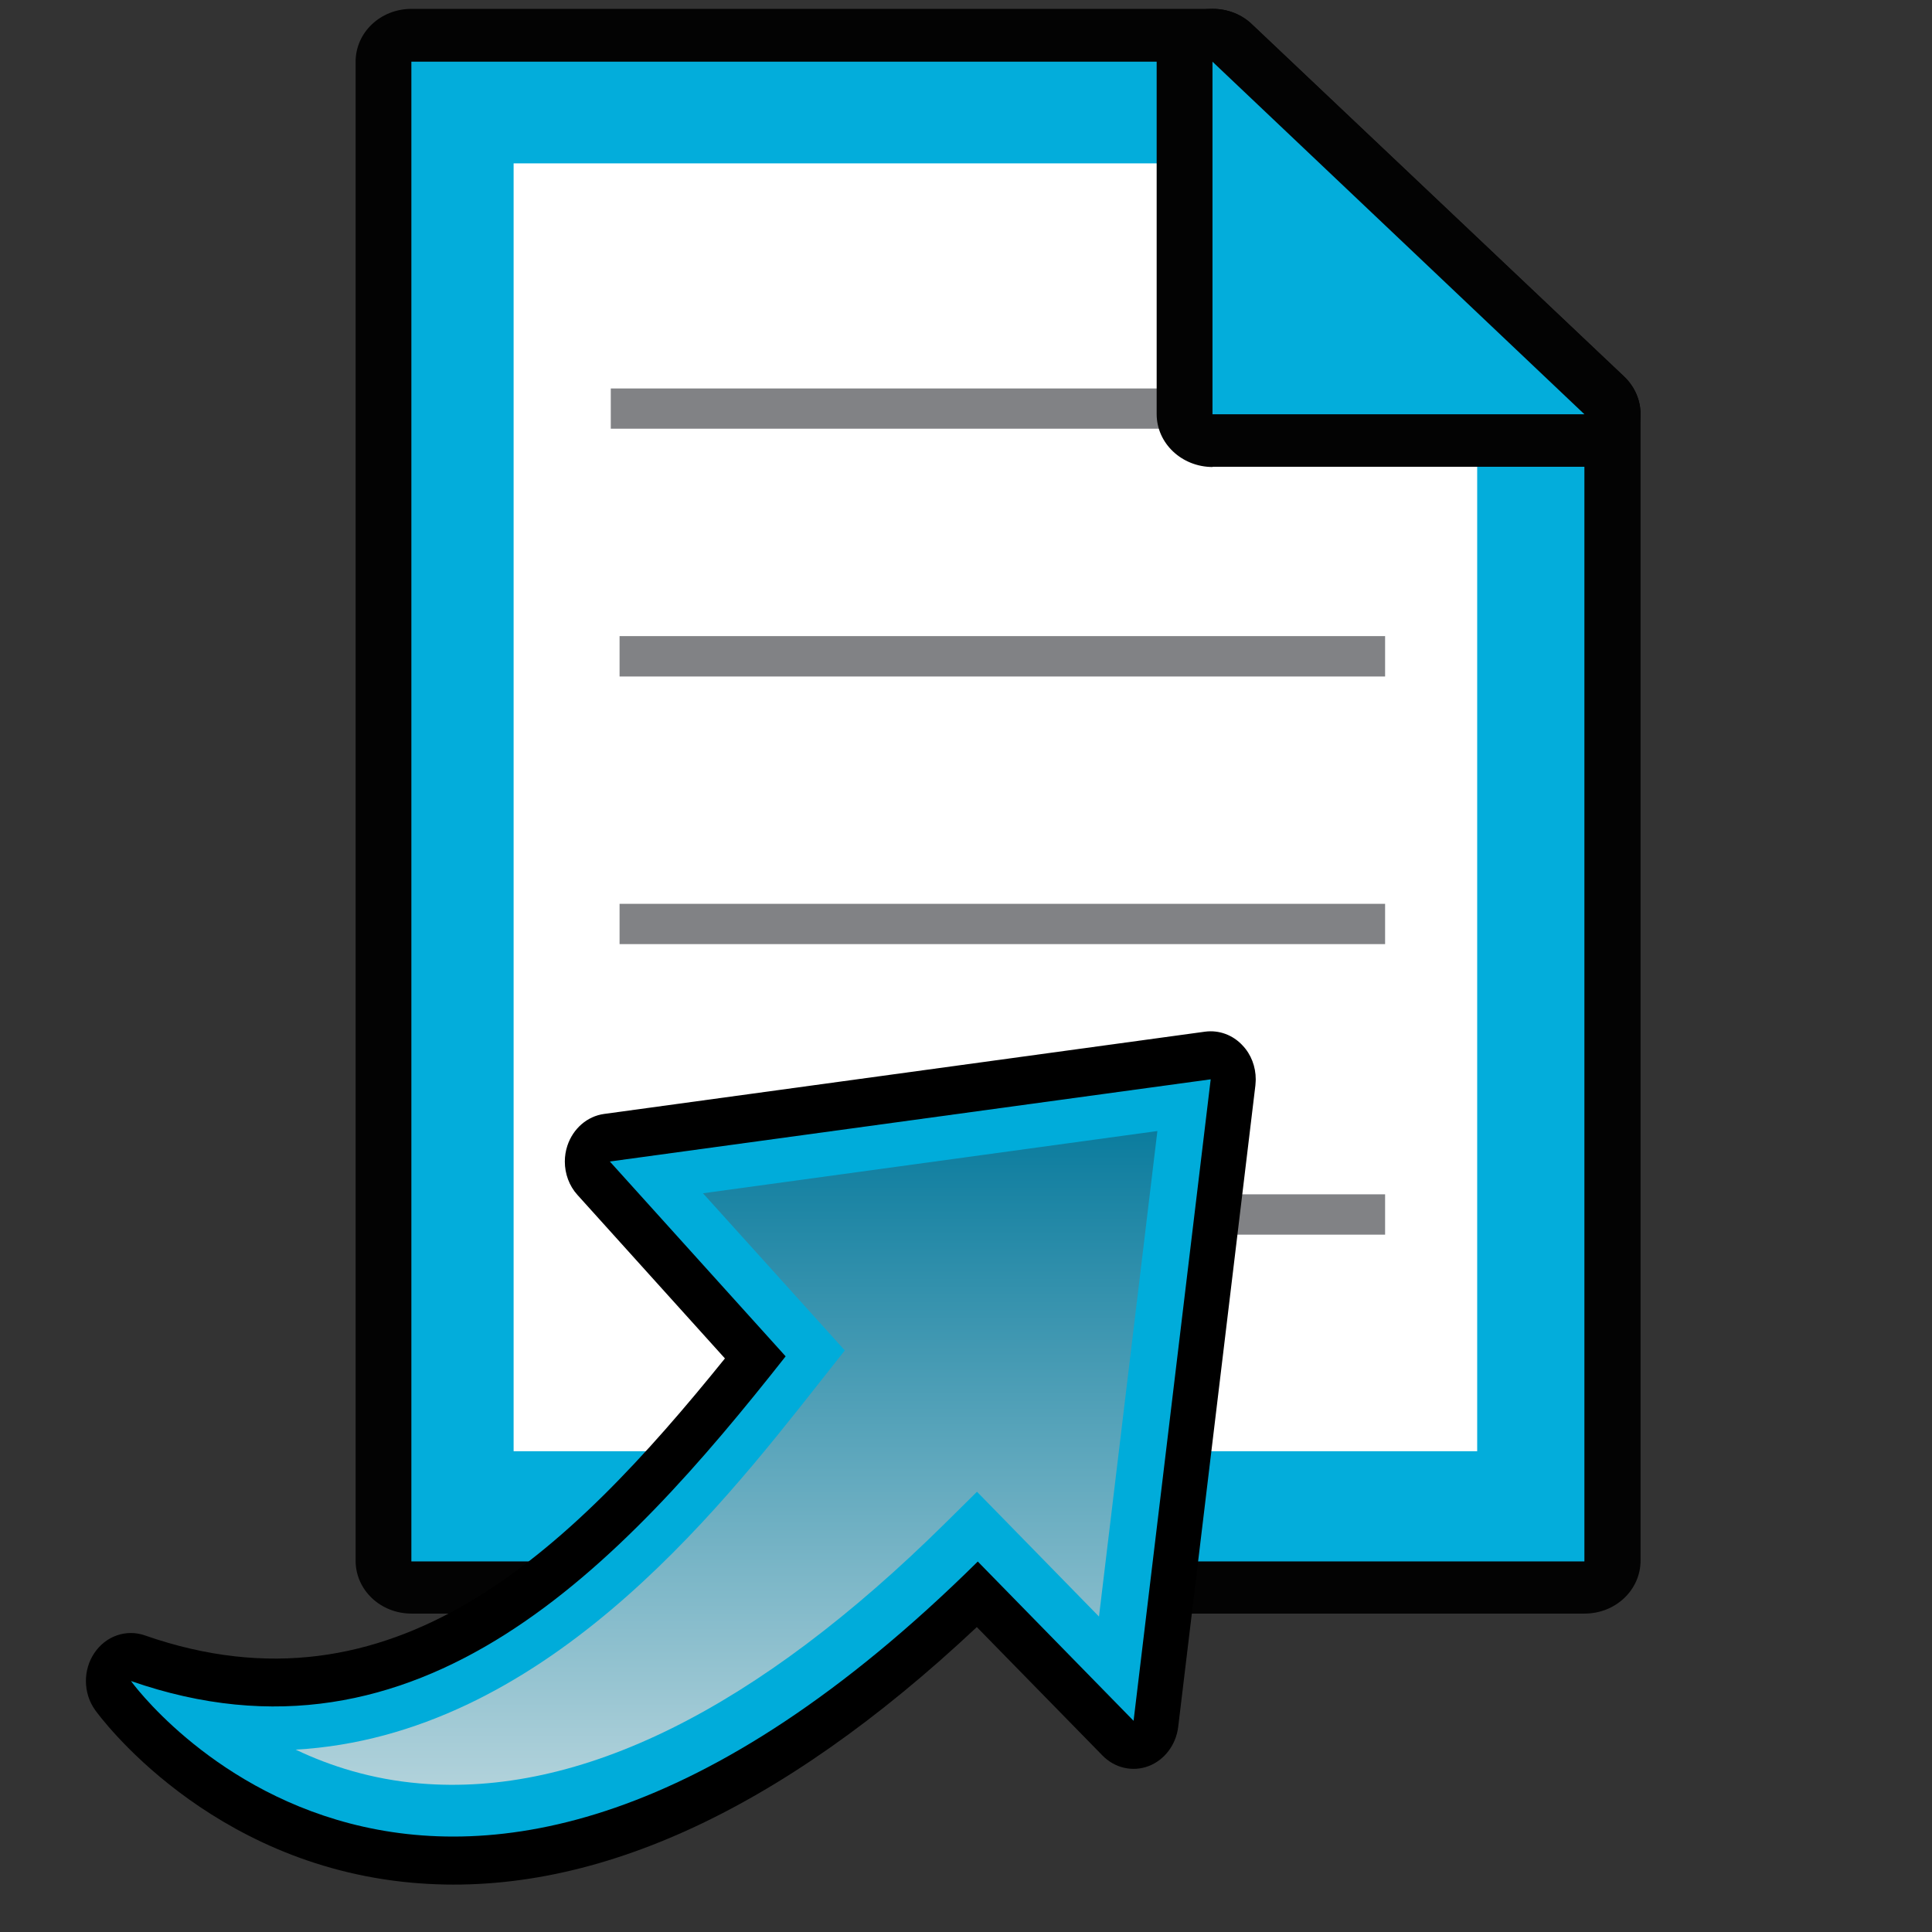 <?xml version="1.0" encoding="UTF-8" standalone="no"?>
<!-- Generator: Adobe Illustrator 15.0.0, SVG Export Plug-In . SVG Version: 6.00 Build 0)  -->

<svg
   xmlns:dc="http://purl.org/dc/elements/1.1/"
   xmlns:cc="http://creativecommons.org/ns#"
   xmlns:rdf="http://www.w3.org/1999/02/22-rdf-syntax-ns#"
   xmlns:svg="http://www.w3.org/2000/svg"
   xmlns="http://www.w3.org/2000/svg"
   xmlns:sodipodi="http://sodipodi.sourceforge.net/DTD/sodipodi-0.dtd"
   xmlns:inkscape="http://www.inkscape.org/namespaces/inkscape"
   version="1.1"
   id="svg1"
   inkscape:output_extension="org.inkscape.output.svg.inkscape"
   sodipodi:version="0.32"
   inkscape:version="0.91 r13725"
   sodipodi:docname="export_strings.svg"
   x="0px"
   y="0px"
   width="32px"
   height="32px"
   viewBox="202.75 202.75 32 32"
   enable-background="new 202.75 202.75 32 32"
   xml:space="preserve"><rect x="202.75" y="202.75" width="32" height="32" fill="#333333" stroke="none"/><defs
     id="defs58"><pattern
       y="0"
       x="0"
       height="6"
       width="6"
       patternUnits="userSpaceOnUse"
       id="EMFhbasepattern" /><linearGradient
       id="SVGID_1_-4"
       gradientUnits="userSpaceOnUse"
       x1="572.114"
       y1="811.373"
       x2="586.768"
       y2="811.373"
       gradientTransform="matrix(0.798,-0.047,-0.059,0.806,-347.486,-637.498)"><stop
         offset="0"
         style="stop-color:#B1D2DB"
         id="stop10" /><stop
         offset="1"
         style="stop-color:#0B7C9E"
         id="stop12" /></linearGradient><linearGradient
       id="SVGID_1_-4-4"
       gradientUnits="userSpaceOnUse"
       x1="572.114"
       y1="811.373"
       x2="586.768"
       y2="811.373"
       gradientTransform="translate(-563.441,-794.039)"><stop
         offset="0"
         style="stop-color:#B1D2DB"
         id="stop10-9" /><stop
         offset="1"
         style="stop-color:#0B7C9E"
         id="stop12-5" /></linearGradient></defs><sodipodi:namedview
     id="base"
     borderopacity="1.0"
     bordercolor="#666666"
     pagecolor="#ffffff"
     inkscape:window-height="480"
     inkscape:window-width="640"
     inkscape:pageshadow="2"
     inkscape:pageopacity="0.0"
     showgrid="false"
     inkscape:zoom="7.38"
     inkscape:cx="26.568732"
     inkscape:cy="15.478029"
     inkscape:window-x="739"
     inkscape:window-y="354"
     inkscape:window-maximized="0"
     inkscape:current-layer="svg1" /><path
     inkscape:connector-curvature="0"
     style="fill:#030303"
     id="path2924_3_"
     d="m 209.565,229.476 c -0.514,0 -0.925,-0.392 -0.925,-0.875 l 0,-24.829 c 0,-0.483 0.41,-0.875 0.925,-0.875 l 13.27,0 c 0.246,0 0.482,0.09 0.652,0.257 l 6.163,5.833 c 0.175,0.165 0.273,0.387 0.273,0.621 l 0,18.989 c 0,0.487 -0.413,0.879 -0.926,0.879 l -19.431,0 0,0 z" /><polygon
     transform="matrix(0.877,0,0,0.831,205.247,202.896)"
     style="fill:#03addb"
     id="polygon2926_3_"
     points="27.076,30.946 27.076,8.081 20.052,1.054 4.922,1.054 4.922,30.946 " /><polygon
     transform="matrix(0.877,0,0,0.831,205.247,202.896)"
     style="fill:#ffffff"
     id="polygon2928_3_"
     points="25.051,28.749 6.853,28.749 6.853,3.08 21.006,3.08 22.941,5.277 25.051,7.125 " /><g
     transform="matrix(0.877,0,0,0.831,205.247,202.896)"
     id="g6-5"><rect
       style="fill:#818285"
       x="8.854"
       y="12.503"
       width="14.458"
       height="0.805"
       id="rect8" /><rect
       style="fill:#818285"
       x="8.854"
       y="17.839"
       width="14.458"
       height="0.803"
       id="rect10" /><rect
       style="fill:#818285"
       x="8.688"
       y="7.567"
       width="14.458"
       height="0.802"
       id="rect12" /><rect
       style="fill:#818285"
       x="8.854"
       y="23.629"
       width="14.458"
       height="0.804"
       id="rect14" /></g><path
     inkscape:connector-curvature="0"
     style="fill:#030303"
     id="path2930_3_"
     d="m 222.836,210.485 c -0.513,0 -0.928,-0.393 -0.928,-0.876 l 0,-5.837 c 0,-0.354 0.228,-0.674 0.571,-0.811 0.117,-0.044 0.236,-0.065 0.357,-0.065 0.24,0 0.477,0.089 0.652,0.257 l 6.163,5.833 c 0.264,0.253 0.345,0.63 0.202,0.956 -0.143,0.328 -0.482,0.539 -0.855,0.539 l -6.162,0 0,0.002 z" /><polygon
     transform="matrix(0.877,0,0,0.831,205.247,202.896)"
     style="fill:#03addb"
     id="polygon2932_3_"
     points="27.076,8.081 20.052,1.054 20.052,8.081 " /><g
     transform="matrix(0,-0.739,0.692,0,202.789,238.722)"
     id="g4-2"><path
       inkscape:connector-curvature="0"
       d="M 24.352,29.992 9.972,28.144 C 9.57,28.091 9.23,27.818 9.093,27.435 8.957,27.052 9.05,26.623 9.331,26.331 l 2.878,-3.007 C 8.046,18.592 6.119,14.043 6.48,9.795 6.894,4.923 10.206,2.33 10.349,2.221 10.538,2.075 10.77,2 11,2 c 0.218,0 0.437,0.066 0.622,0.198 0.386,0.273 0.548,0.765 0.4,1.214 -1.938,5.936 1.863,10.138 6.208,13.883 l 3.666,-3.531 c 0.203,-0.197 0.474,-0.301 0.746,-0.301 0.121,0 0.242,0.02 0.357,0.061 0.385,0.137 0.66,0.477 0.711,0.879 l 1.844,14.385 c 0.041,0.331 -0.072,0.663 -0.308,0.896 C 25.045,29.889 24.771,30 24.484,30 c 0,0 -0.088,-0.003 -0.132,-0.008 z"
       id="path6" /><path
       style="fill:#00acda"
       inkscape:connector-curvature="0"
       id="path7827_72_"
       d="m 10.108,27.076 3.57,-3.729 C 1.596,10.294 11,3.078 11,3.078 8.746,9.98 13.592,14.805 18.277,18.748 l 4.367,-4.208 1.842,14.382 -14.378,-1.846 z" /><linearGradient
       id="linearGradient3360"
       gradientUnits="userSpaceOnUse"
       x1="572.114"
       y1="811.373"
       x2="586.768"
       y2="811.373"
       gradientTransform="translate(-563.441,-794.039)"><stop
         offset="0"
         style="stop-color:#B1D2DB"
         id="stop3362" /><stop
         offset="1"
         style="stop-color:#0B7C9E"
         id="stop3364" /></linearGradient><path
       style="fill:url(#SVGID_1_-4-4)"
       inkscape:connector-curvature="0"
       d="m 12.445,26.248 2.797,-2.92 -0.689,-0.744 C 10.364,18.061 8.397,13.822 8.705,9.988 8.796,8.846 9.09,7.854 9.462,7.021 c 0.314,5.875 5.284,10.057 8.206,12.518 l 0.742,0.625 3.522,-3.395 1.395,10.877 -10.882,-1.398 z"
       id="path14" /></g></svg>